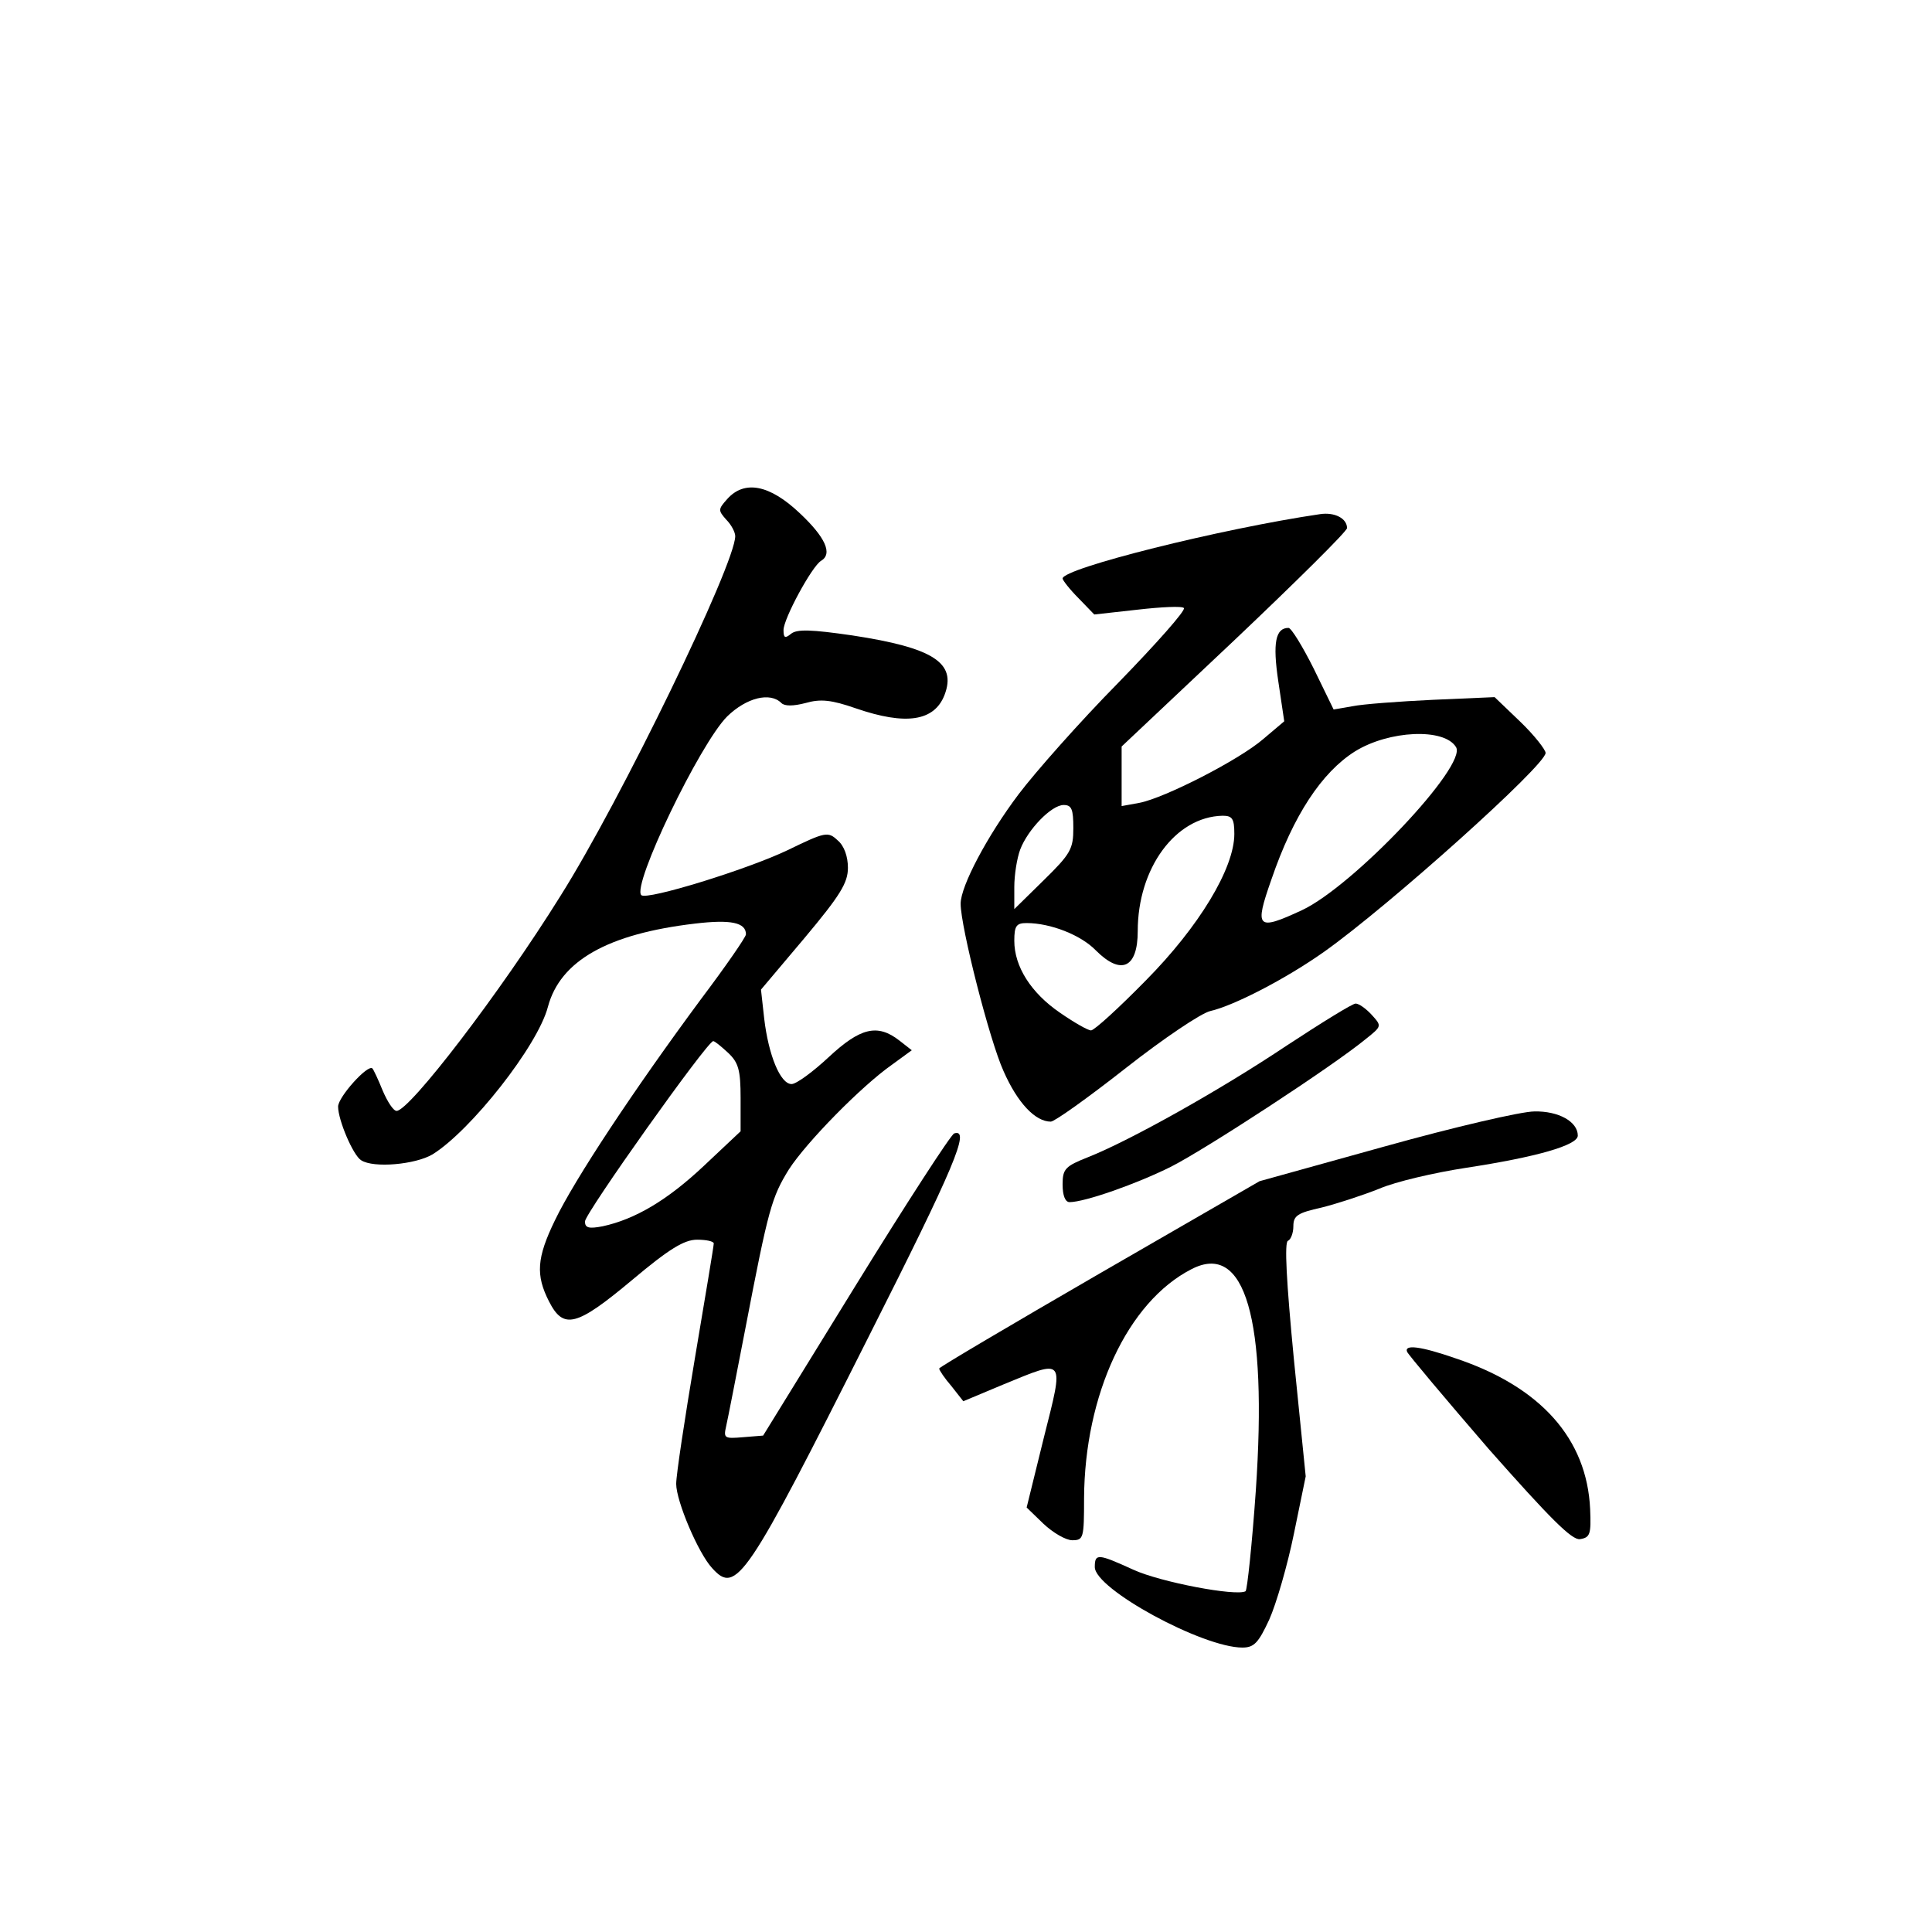 <?xml version="1.0" standalone="no"?>
<!DOCTYPE svg PUBLIC "-//W3C//DTD SVG 20010904//EN"
 "http://www.w3.org/TR/2001/REC-SVG-20010904/DTD/svg10.dtd">
<svg version="1.0" xmlns="http://www.w3.org/2000/svg"
 width="360pt" height="360pt" viewBox="0 0 360 360"
 preserveAspectRatio="xMidYMid meet">
<g transform="translate(0,360) scale(0.1,-0.1)"
fill="#000000" stroke="none">
<path d="M1355 2670 c-17 -19 -17 -21 -2 -38 10 -10 17 -24 17 -31 0 -52 -213
-492 -326 -671 -112 -180 -281 -400 -305 -400 -6 0 -17 17 -26 38 -8 20 -17
39 -19 41 -8 9 -64 -53 -64 -71 0 -25 28 -91 43 -100 23 -15 101 -8 133 11 71
44 196 202 215 275 23 86 112 136 274 155 67 8 95 2 95 -20 0 -5 -38 -60 -84
-121 -125 -169 -235 -335 -272 -412 -34 -70 -36 -102 -11 -151 27 -53 51 -47
155 40 69 58 97 75 121 75 17 0 31 -3 31 -7 0 -5 -16 -100 -35 -213 -19 -113
-35 -218 -35 -235 0 -32 41 -129 67 -157 45 -50 63 -23 293 434 158 313 189
386 158 376 -6 -2 -89 -130 -184 -284 l-172 -279 -37 -3 c-35 -3 -37 -2 -32
20 3 13 19 95 36 183 43 224 49 244 81 296 33 51 135 155 192 195 l37 27 -23
18 c-41 32 -73 24 -132 -31 -29 -27 -60 -50 -69 -50 -21 0 -43 54 -51 122 l-6
54 81 96 c67 80 81 103 81 131 0 21 -7 41 -19 51 -18 17 -23 16 -93 -18 -75
-36 -263 -94 -273 -84 -18 18 109 282 160 333 36 35 80 46 101 25 6 -6 22 -6
45 0 28 8 48 6 94 -10 93 -32 146 -24 165 25 23 60 -21 88 -172 111 -76 11
-103 12 -114 3 -11 -9 -14 -8 -14 7 0 21 53 119 70 129 22 13 8 44 -40 89 -56
53 -103 62 -135 26z m2 -1032 c19 -18 23 -32 23 -84 l0 -62 -68 -64 c-69 -65
-129 -100 -189 -113 -26 -5 -33 -3 -33 9 0 15 228 336 239 336 3 0 15 -10 28
-22z"/>
<path d="M2460 2642 c-184 -27 -480 -101 -480 -120 0 -3 13 -20 30 -37 l29
-30 81 9 c44 5 83 7 86 3 4 -4 -51 -66 -122 -139 -72 -73 -155 -167 -186 -208
-58 -77 -108 -171 -108 -204 0 -43 54 -255 80 -312 26 -59 59 -94 88 -94 7 0
70 45 140 100 70 55 140 102 157 106 44 10 141 60 213 111 121 86 412 347 412
370 0 6 -21 33 -47 58 l-48 46 -115 -5 c-63 -3 -131 -8 -150 -12 l-35 -6 -37
76 c-21 42 -42 76 -47 76 -24 0 -30 -27 -19 -100 l11 -74 -39 -33 c-45 -39
-184 -110 -231 -119 l-33 -6 0 55 0 56 210 198 c115 109 210 203 210 209 0 18
-23 30 -50 26z m253 -434 c22 -34 -191 -259 -287 -304 -84 -39 -89 -34 -57 57
41 120 94 200 156 239 63 39 166 44 188 8z m-713 -151 c0 -39 -5 -48 -55 -97
l-55 -54 0 41 c0 23 5 54 11 70 14 37 58 83 81 83 15 0 18 -8 18 -43z m300
-11 c0 -64 -66 -173 -165 -273 -50 -51 -96 -93 -102 -93 -6 0 -32 15 -58 33
-54 37 -85 86 -85 134 0 28 4 33 23 33 44 0 101 -22 129 -51 47 -47 78 -33 78
36 0 117 70 213 158 215 18 0 22 -5 22 -34z"/>
<path d="M2398 1652 c-124 -83 -292 -177 -370 -208 -43 -17 -48 -22 -48 -51 0
-21 5 -33 13 -33 28 0 125 34 189 66 65 33 301 187 363 238 30 24 30 24 11 45
-11 12 -24 21 -30 21 -6 0 -64 -36 -128 -78z"/>
<path d="M2581 1464 l-234 -65 -298 -172 c-164 -95 -298 -174 -299 -177 0 -3
10 -18 23 -33 l22 -28 74 31 c117 48 114 52 76 -99 l-32 -130 31 -30 c18 -17
42 -31 54 -31 21 0 22 4 22 78 1 193 81 366 200 427 100 52 142 -92 120 -413
-7 -100 -16 -184 -19 -187 -17 -10 -159 17 -209 40 -66 30 -72 31 -72 5 0 -41
201 -150 275 -150 22 0 30 9 50 52 13 29 34 101 46 160 l22 107 -22 218 c-14
145 -18 219 -11 221 5 2 10 14 10 27 0 20 8 25 53 35 28 7 77 23 107 35 30 13
103 30 162 39 131 20 208 42 208 60 0 26 -36 46 -81 45 -24 0 -149 -29 -278
-65z"/>
<path d="M2622 1081 c2 -5 70 -86 152 -181 115 -130 155 -170 170 -168 19 3
21 9 19 56 -6 131 -92 228 -251 281 -66 23 -96 26 -90 12z"/>
</g>
</svg>
